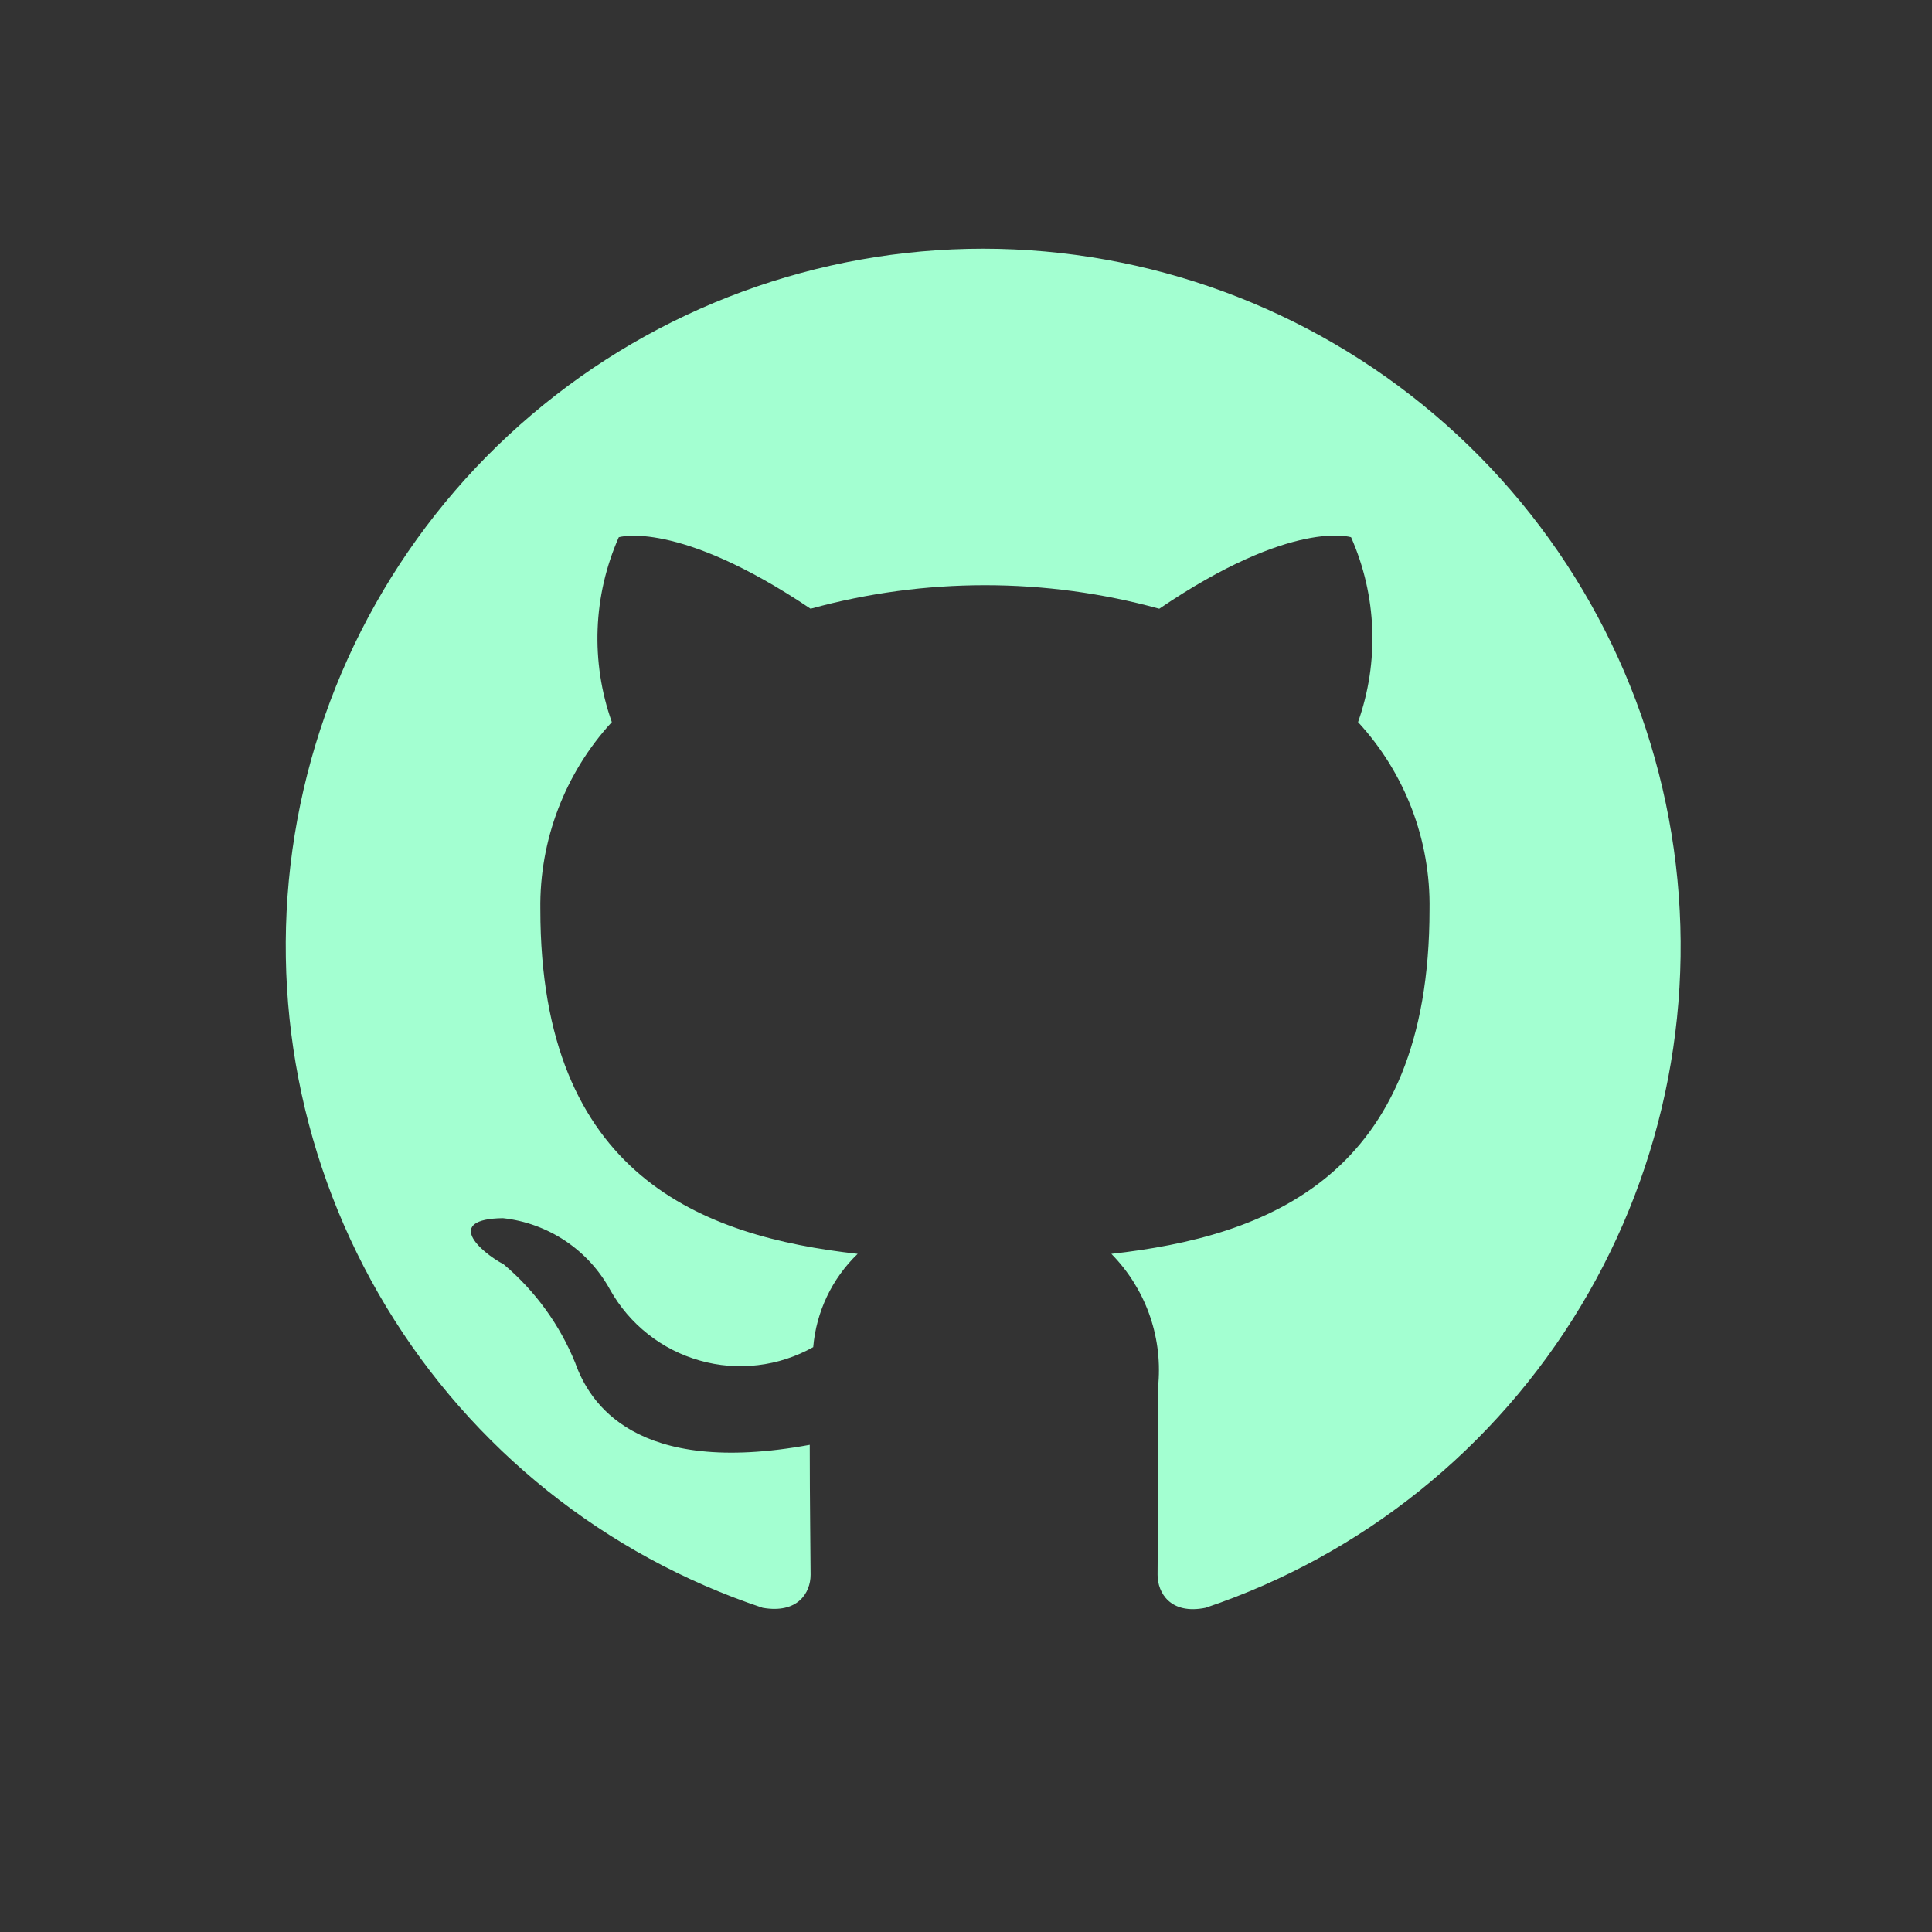 <svg width="25" height="25" viewBox="0 0 25 25" fill="none" xmlns="http://www.w3.org/2000/svg">
<rect x="0" y="0" width="25" height="25" fill="#333333" stroke="none"/>
<g id="Github">
<path id="Vector" d="M12.723 3.218C10.58 3.219 8.507 3.981 6.875 5.37C5.242 6.758 4.158 8.683 3.814 10.798C3.471 12.913 3.892 15.082 5.001 16.915C6.11 18.749 7.836 20.128 9.869 20.805C10.32 20.884 10.489 20.614 10.489 20.377C10.489 20.162 10.478 19.452 10.478 18.696C8.21 19.113 7.624 18.143 7.443 17.635C7.243 17.142 6.925 16.704 6.518 16.361C6.202 16.192 5.751 15.774 6.507 15.763C6.795 15.794 7.072 15.895 7.314 16.056C7.555 16.217 7.754 16.433 7.894 16.688C8.018 16.91 8.184 17.105 8.383 17.262C8.582 17.42 8.81 17.536 9.054 17.605C9.298 17.675 9.554 17.695 9.806 17.665C10.058 17.636 10.301 17.556 10.523 17.432C10.562 16.974 10.766 16.545 11.098 16.225C9.09 16 6.992 15.221 6.992 11.769C6.979 10.873 7.31 10.005 7.917 9.344C7.641 8.564 7.673 7.709 8.007 6.952C8.007 6.952 8.763 6.716 10.489 7.877C11.966 7.471 13.525 7.471 15.001 7.877C16.727 6.704 17.483 6.952 17.483 6.952C17.817 7.709 17.849 8.564 17.573 9.344C18.182 10.004 18.513 10.872 18.498 11.769C18.498 15.233 16.389 16 14.381 16.225C14.596 16.444 14.762 16.706 14.867 16.994C14.972 17.282 15.014 17.589 14.99 17.895C14.99 19.102 14.979 20.072 14.979 20.377C14.979 20.614 15.148 20.896 15.599 20.805C17.629 20.122 19.349 18.74 20.453 16.905C21.558 15.071 21.975 12.904 21.629 10.79C21.283 8.677 20.198 6.756 18.567 5.369C16.935 3.982 14.864 3.22 12.723 3.218Z" fill="#A3FFD1"/>
</g>
</svg>

